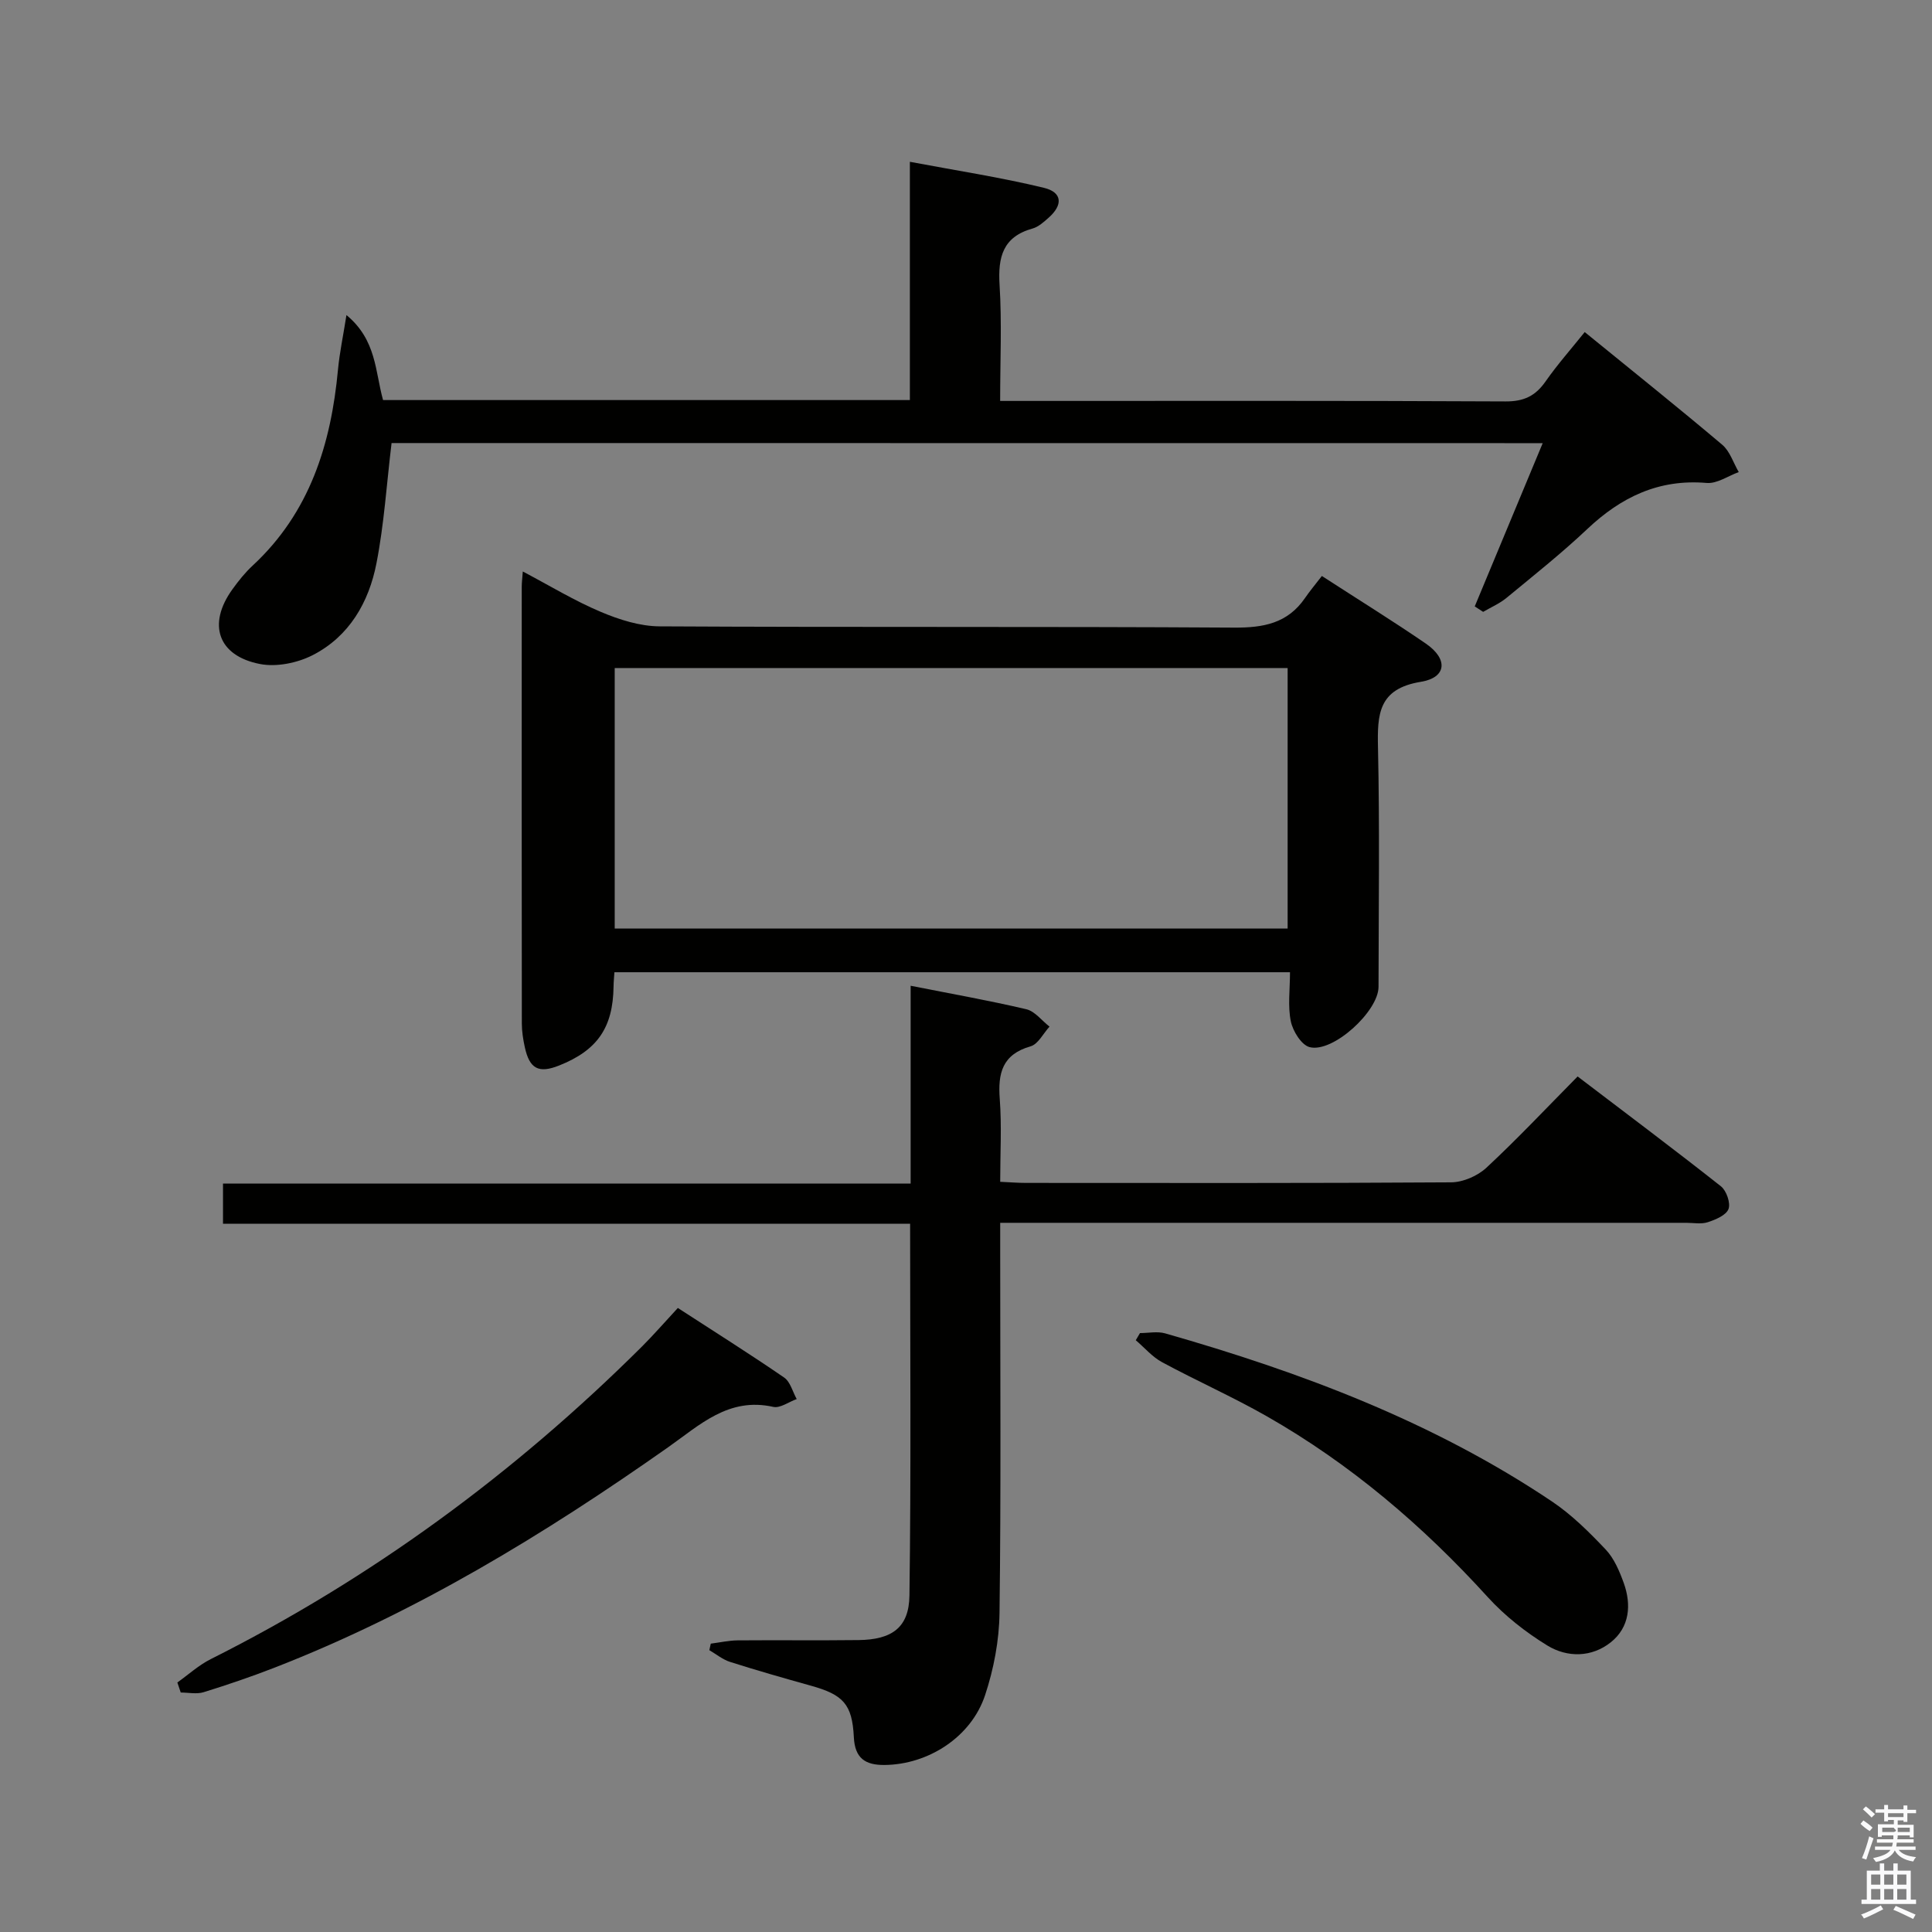 <svg enable-background="new 0 0 400 400" viewBox="0 0 400 400" xmlns="http://www.w3.org/2000/svg"><rect x="0" y="0" width="400" height="400" fill="#808080" stroke="none"/><path d="m385.2 377.6.6-.7c.6.4 1.3.9 1.9 1.5l-.6.7c-.8-.5-1.4-1-1.9-1.5zm.3 7.1c.6-1.4 1.1-2.9 1.5-4.5.3.1.6.3.9.4-.5 1.4-1 2.9-1.5 4.4zm.2-10.1.6-.6c.7.5 1.3 1.1 1.9 1.6l-.7.7c-.6-.6-1.2-1.2-1.8-1.7zm8.4-.8h.8v.9h1.8v.7h-1.8v1.8h-.8v-.3h-1.2v.9h3.3v2.6h-.8v-.4h-2.5c0 .3 0 .6-.1.8h3.4v.7h-3.5c0 .3-.1.6-.1.8h4v.7h-3.5c.7.9 1.9 1.3 3.6 1.5-.2.2-.4.5-.6.9-1.9-.3-3.2-1.1-3.8-2.3-.5 1.1-1.8 2-3.9 2.4-.2-.3-.4-.5-.6-.8 1.9-.4 3.1-.9 3.6-1.7h-3.2v-.7h3.5c.1-.2.1-.5.2-.8h-3.3v-.7h3.4c0-.2 0-.5 0-.8h-2.4v.3h-.8v-2.6h3.3v-.9h-1.2v.3h-.8v-1.8h-1.8v-.7h1.8v-.9h.8v.9h3.2zm-4.4 5.5h2.4c1-.3 0-.6 0-.9h-2.4zm1.2-3.1h3.2v-.8h-3.2zm4.4 2.2h-2.4v.9h2.5v-.9z" fill="#fafafb"/><path d="m389.2 385.8h.9v1.5h1.9v-1.5h.9v1.5h2.7v6h1.1v.9h-11.3v-.9h1.1v-6h2.7zm.2 8.7.5.8c-1.2.6-2.5 1.3-4 1.9-.2-.3-.3-.6-.6-.8 1.6-.6 3-1.3 4.1-1.9zm-2-4.3h1.9v-2.1h-1.9zm0 3.1h1.9v-2.2h-1.9zm2.7-3.1h1.9v-2.1h-1.9zm0 3.1h1.9v-2.2h-1.9zm2.4 1.3c1.4.6 2.7 1.2 4.1 1.8l-.5.9c-1.5-.7-2.8-1.4-4.1-1.9zm2.2-6.5h-1.9v2.1h1.9zm-1.9 5.2h1.9v-2.2h-1.9z" fill="#fafafb"/><g fill="#010100"><path d="m147.16 340.3c1.86-.24 3.72-.66 5.58-.68 8.33-.07 16.67.04 25-.06 6.9-.08 10.46-2.56 10.55-9.22.35-25.46.14-50.93.14-76.98-47.51 0-94.72 0-142.26 0 0-2.98 0-5.38 0-8.31h142.37c0-13.75 0-27 0-40.96 8.47 1.68 16.25 3.05 23.94 4.86 1.79.42 3.21 2.36 4.81 3.6-1.29 1.41-2.35 3.63-3.92 4.08-5.86 1.68-6.79 5.56-6.38 10.91.42 5.59.09 11.23.09 17.14 2.13.1 3.76.23 5.38.23 29.33.01 58.66.08 87.99-.12 2.47-.02 5.45-1.32 7.28-3.01 6.34-5.89 12.28-12.21 18.9-18.91 10.01 7.62 19.94 15.06 29.67 22.74 1.14.9 2.03 3.46 1.57 4.7-.49 1.29-2.66 2.2-4.28 2.73-1.36.45-2.97.13-4.47.13-45.16 0-90.33 0-135.49 0-1.97 0-3.93 0-6.55 0v5.77c0 25 .18 50-.14 74.99-.07 5.71-1.19 11.61-2.99 17.04-2.89 8.71-11.8 14.36-20.8 14.45-3.98.04-6.16-1.37-6.37-5.75-.34-6.87-2.21-8.8-8.91-10.67-5.6-1.56-11.18-3.16-16.72-4.92-1.53-.49-2.87-1.6-4.29-2.43.09-.45.19-.9.3-1.35z"/><path d="m273.68 119.25c7.9 5.12 14.83 9.4 21.54 14.01 4.61 3.17 4.33 7.02-1.04 7.9-8.83 1.44-9.04 6.72-8.88 13.7.36 16.48.13 32.97.11 49.46-.01 5.06-9.44 13.71-14.26 12.48-1.7-.43-3.48-3.31-3.9-5.35-.65-3.17-.17-6.57-.17-10.16-46.79 0-93.16 0-139.87 0-.07 1.05-.17 2-.18 2.95-.11 8.52-3.35 13.22-11.29 16.37-4.21 1.67-6.1.69-7.08-3.78-.35-1.61-.62-3.28-.62-4.92-.04-30.15-.03-60.29-.02-90.44 0-.81.11-1.62.22-3.15 5.61 2.96 10.69 6.06 16.12 8.35 3.83 1.62 8.12 2.99 12.21 3.01 39.64.22 79.28.01 118.92.26 6.1.04 11.08-.88 14.68-6.1 1.02-1.49 2.2-2.89 3.51-4.59zm-146.41 73h139.32c0-18.22 0-36.09 0-53.94-46.62 0-92.84 0-139.32 0z"/><path d="m81.07 91.73c-1.03 8.55-1.55 16.83-3.13 24.9-1.57 8.07-5.64 15.15-13.22 19.02-3.16 1.61-7.46 2.49-10.88 1.83-8.75-1.69-10.93-8.26-5.72-15.47 1.26-1.75 2.63-3.47 4.2-4.92 11.82-10.97 16.22-25.12 17.66-40.6.33-3.49 1.07-6.93 1.75-11.26 6.26 5.18 5.93 11.74 7.58 17.6h109.07c0-16.12 0-32.17 0-49.33 9.78 1.84 18.87 3.23 27.77 5.39 3.82.93 3.95 3.56.93 6.21-.99.87-2.08 1.87-3.29 2.21-6.15 1.71-7.2 5.89-6.84 11.67.49 7.77.12 15.59.12 24.03h5.68c32.98 0 65.97-.07 98.95.1 3.79.02 6.18-1.12 8.28-4.12 2.46-3.52 5.32-6.75 8.12-10.24 9.73 7.93 19.2 15.5 28.46 23.32 1.6 1.35 2.31 3.75 3.43 5.67-2.22.8-4.51 2.44-6.65 2.25-9.91-.85-17.71 2.93-24.72 9.55-5.32 5.02-11.07 9.59-16.72 14.25-1.43 1.18-3.21 1.94-4.83 2.89-.58-.38-1.16-.75-1.74-1.13 4.62-11.11 9.24-22.21 14.07-33.8-80-.02-159.34-.02-238.33-.02z"/><path d="m140.34 270.8c7.63 4.95 14.91 9.53 22 14.4 1.29.88 1.76 2.94 2.61 4.46-1.63.58-3.43 1.94-4.86 1.62-9.24-2.07-15.21 3.75-21.79 8.38-25.61 18.02-52.24 34.25-81.56 45.65-4.79 1.86-9.67 3.52-14.58 5.04-1.45.45-3.15.07-4.74.07-.23-.69-.46-1.39-.7-2.08 2.29-1.63 4.42-3.58 6.9-4.83 33.29-16.71 62.9-38.47 89.28-64.71 2.45-2.45 4.72-5.07 7.44-8z"/><path d="m236.02 276c1.74 0 3.6-.4 5.21.06 28.24 8.06 55.55 18.33 80.1 34.81 4.09 2.75 7.7 6.34 11.11 9.94 1.74 1.84 2.84 4.45 3.73 6.9 1.64 4.55 1.23 9.19-2.66 12.3-3.94 3.15-9 3.22-13.16.67-4.48-2.75-8.79-6.13-12.32-10.01-13.42-14.77-28.42-27.56-45.76-37.45-7.06-4.02-14.52-7.33-21.67-11.19-2.04-1.1-3.64-3.01-5.45-4.55.28-.5.57-.99.87-1.48z"/></g></svg>
